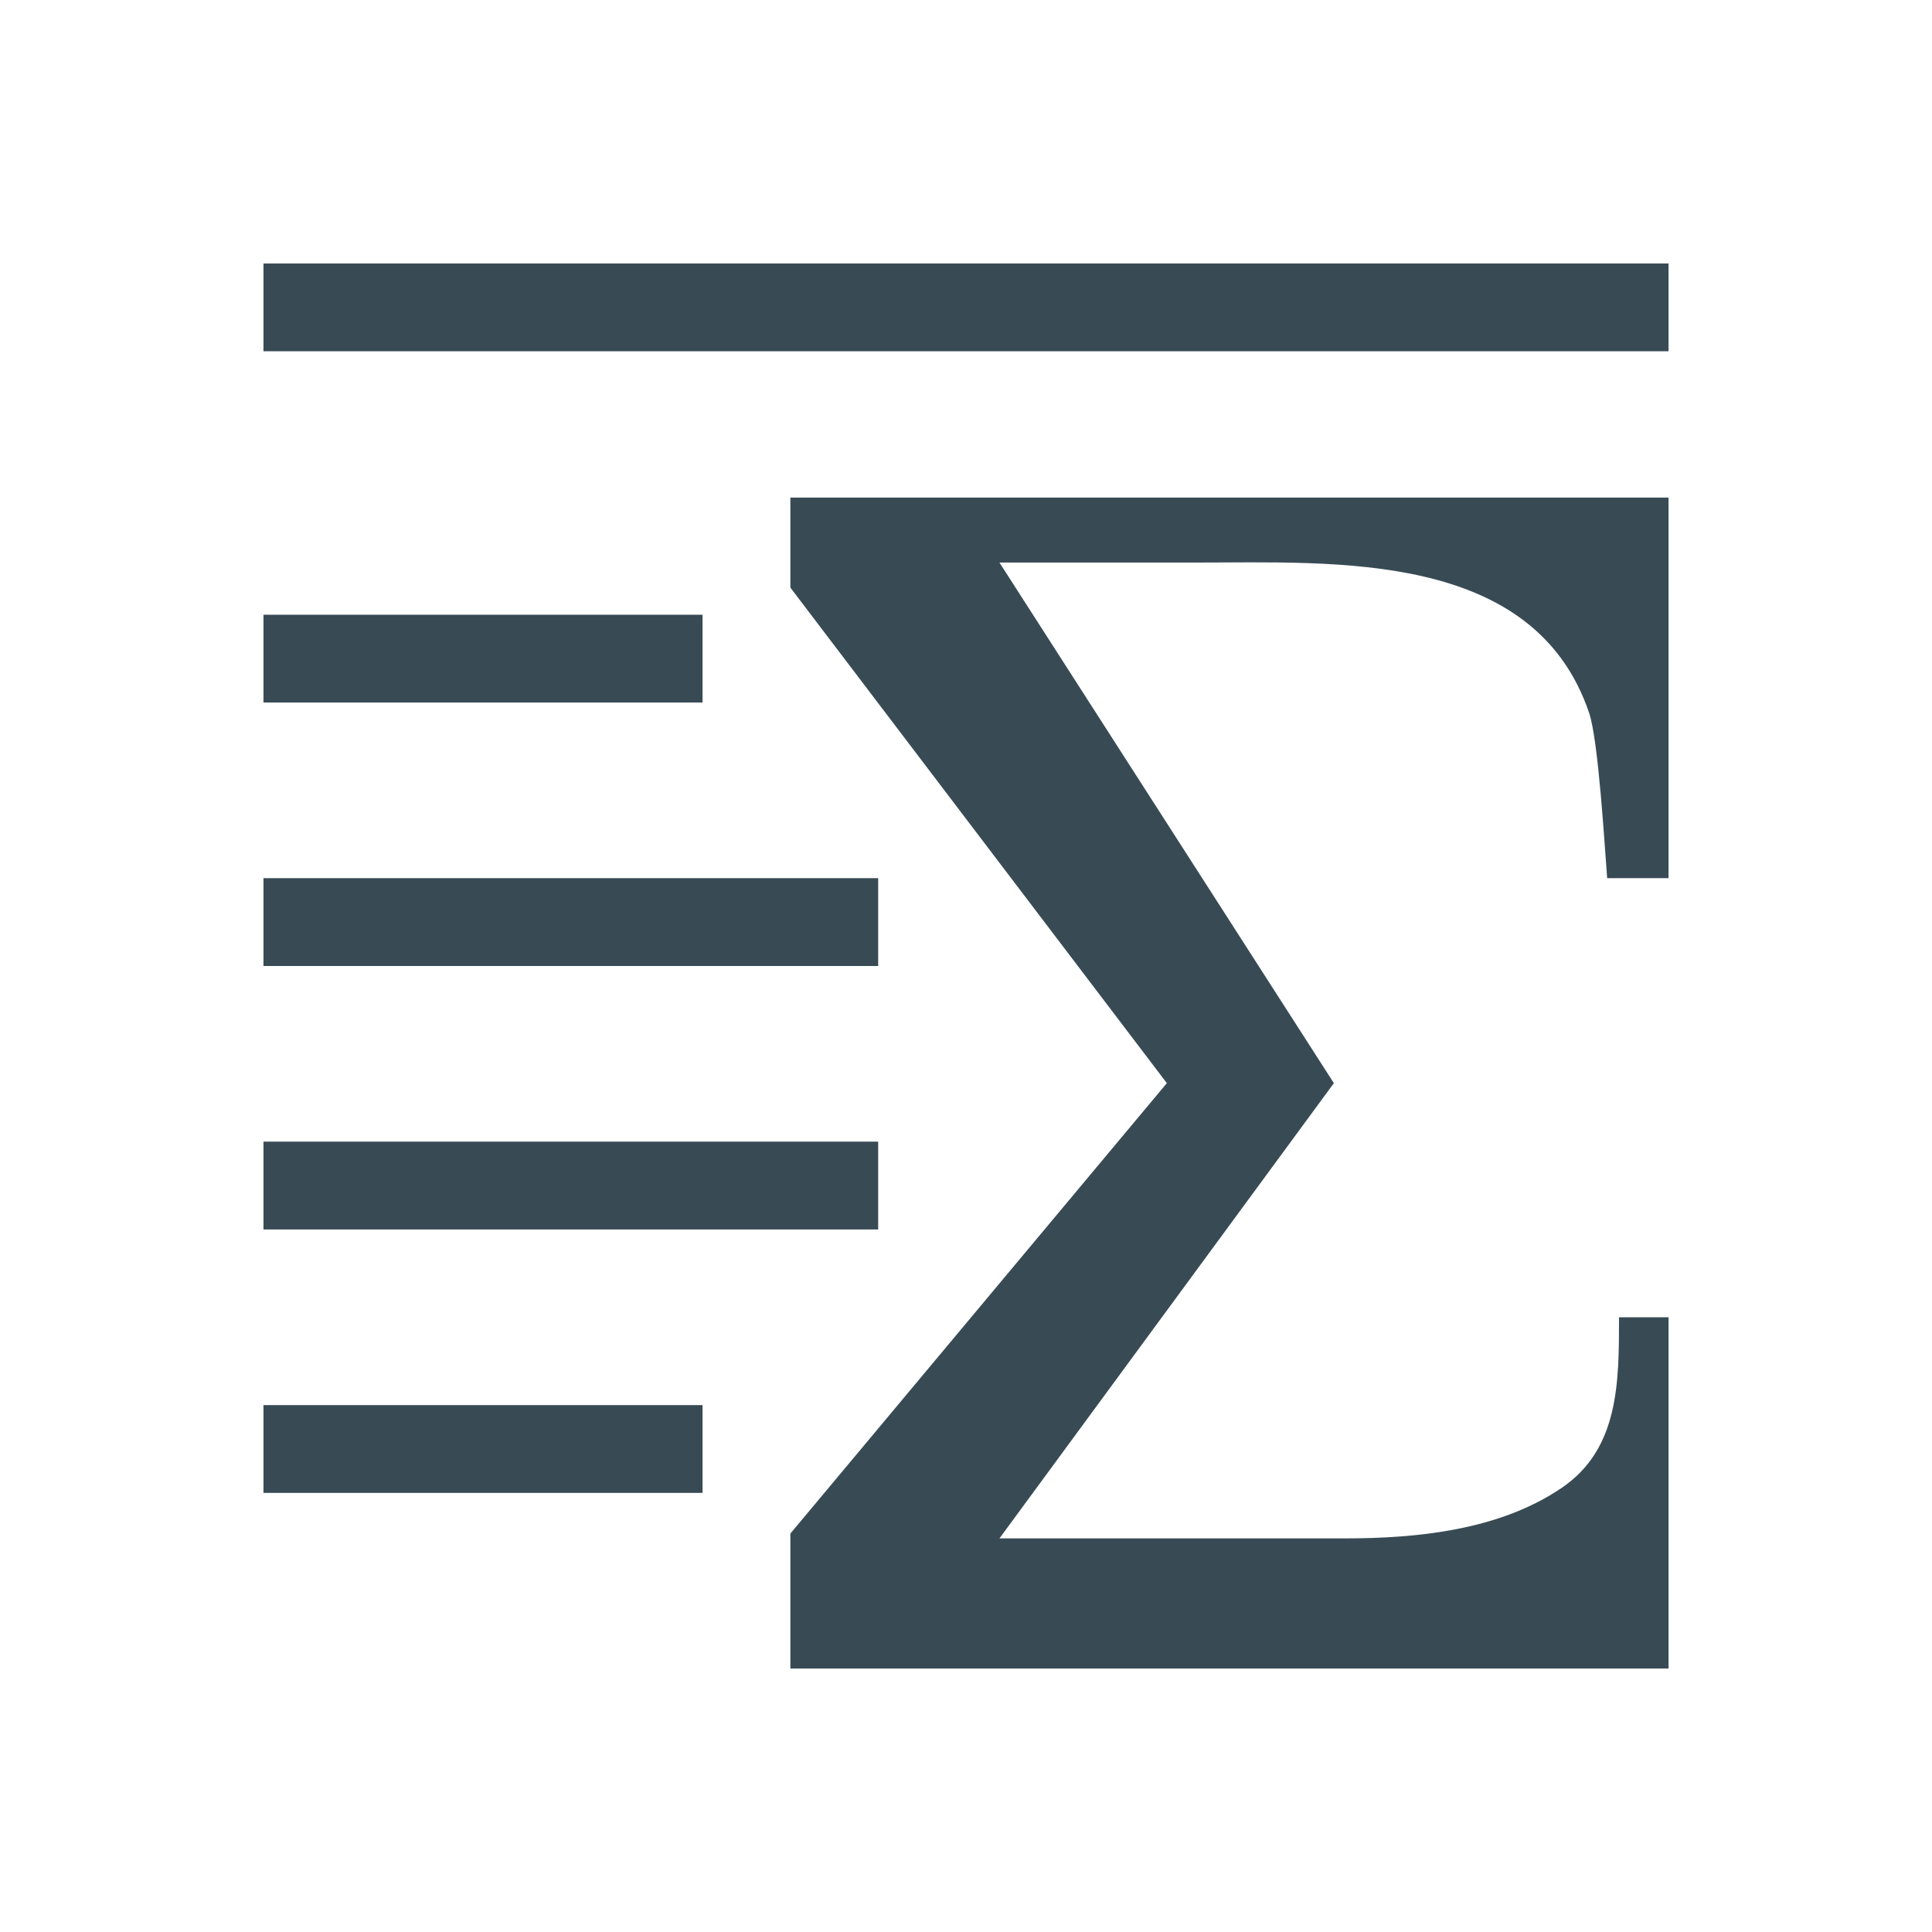 <svg width="22" xmlns="http://www.w3.org/2000/svg" height="22"><defs><linearGradient id="c"><stop stop-color="#e69875"/><stop offset="1" stop-color="#e69875"/></linearGradient><linearGradient id="b"><stop stop-color="#272e33"/><stop offset="1" stop-color="#4c3743" stop-opacity="0"/></linearGradient><linearGradient id="a"><stop stop-color="#e69875"/><stop offset="1" stop-color="#e69875"/></linearGradient></defs><path d="M3 3v1h16V3H3zm6 2.666v1.025l4.287 5.643L9 17.463V19h10v-4h-.564c0 .74.001 1.496-.649 1.94-.712.486-1.651.578-2.476.578h-3.93l3.808-5.184-3.808-5.928h2.238c1.588 0 3.848-.143 4.477 1.713.107.317.178 1.548.205 1.881H19V5.666H9zM3 7v1h5V7H3zm0 3v1h7v-1H3zm0 3v1h7v-1H3zm0 3v1h5v-1H3z" fill="#384b55"/></svg>
